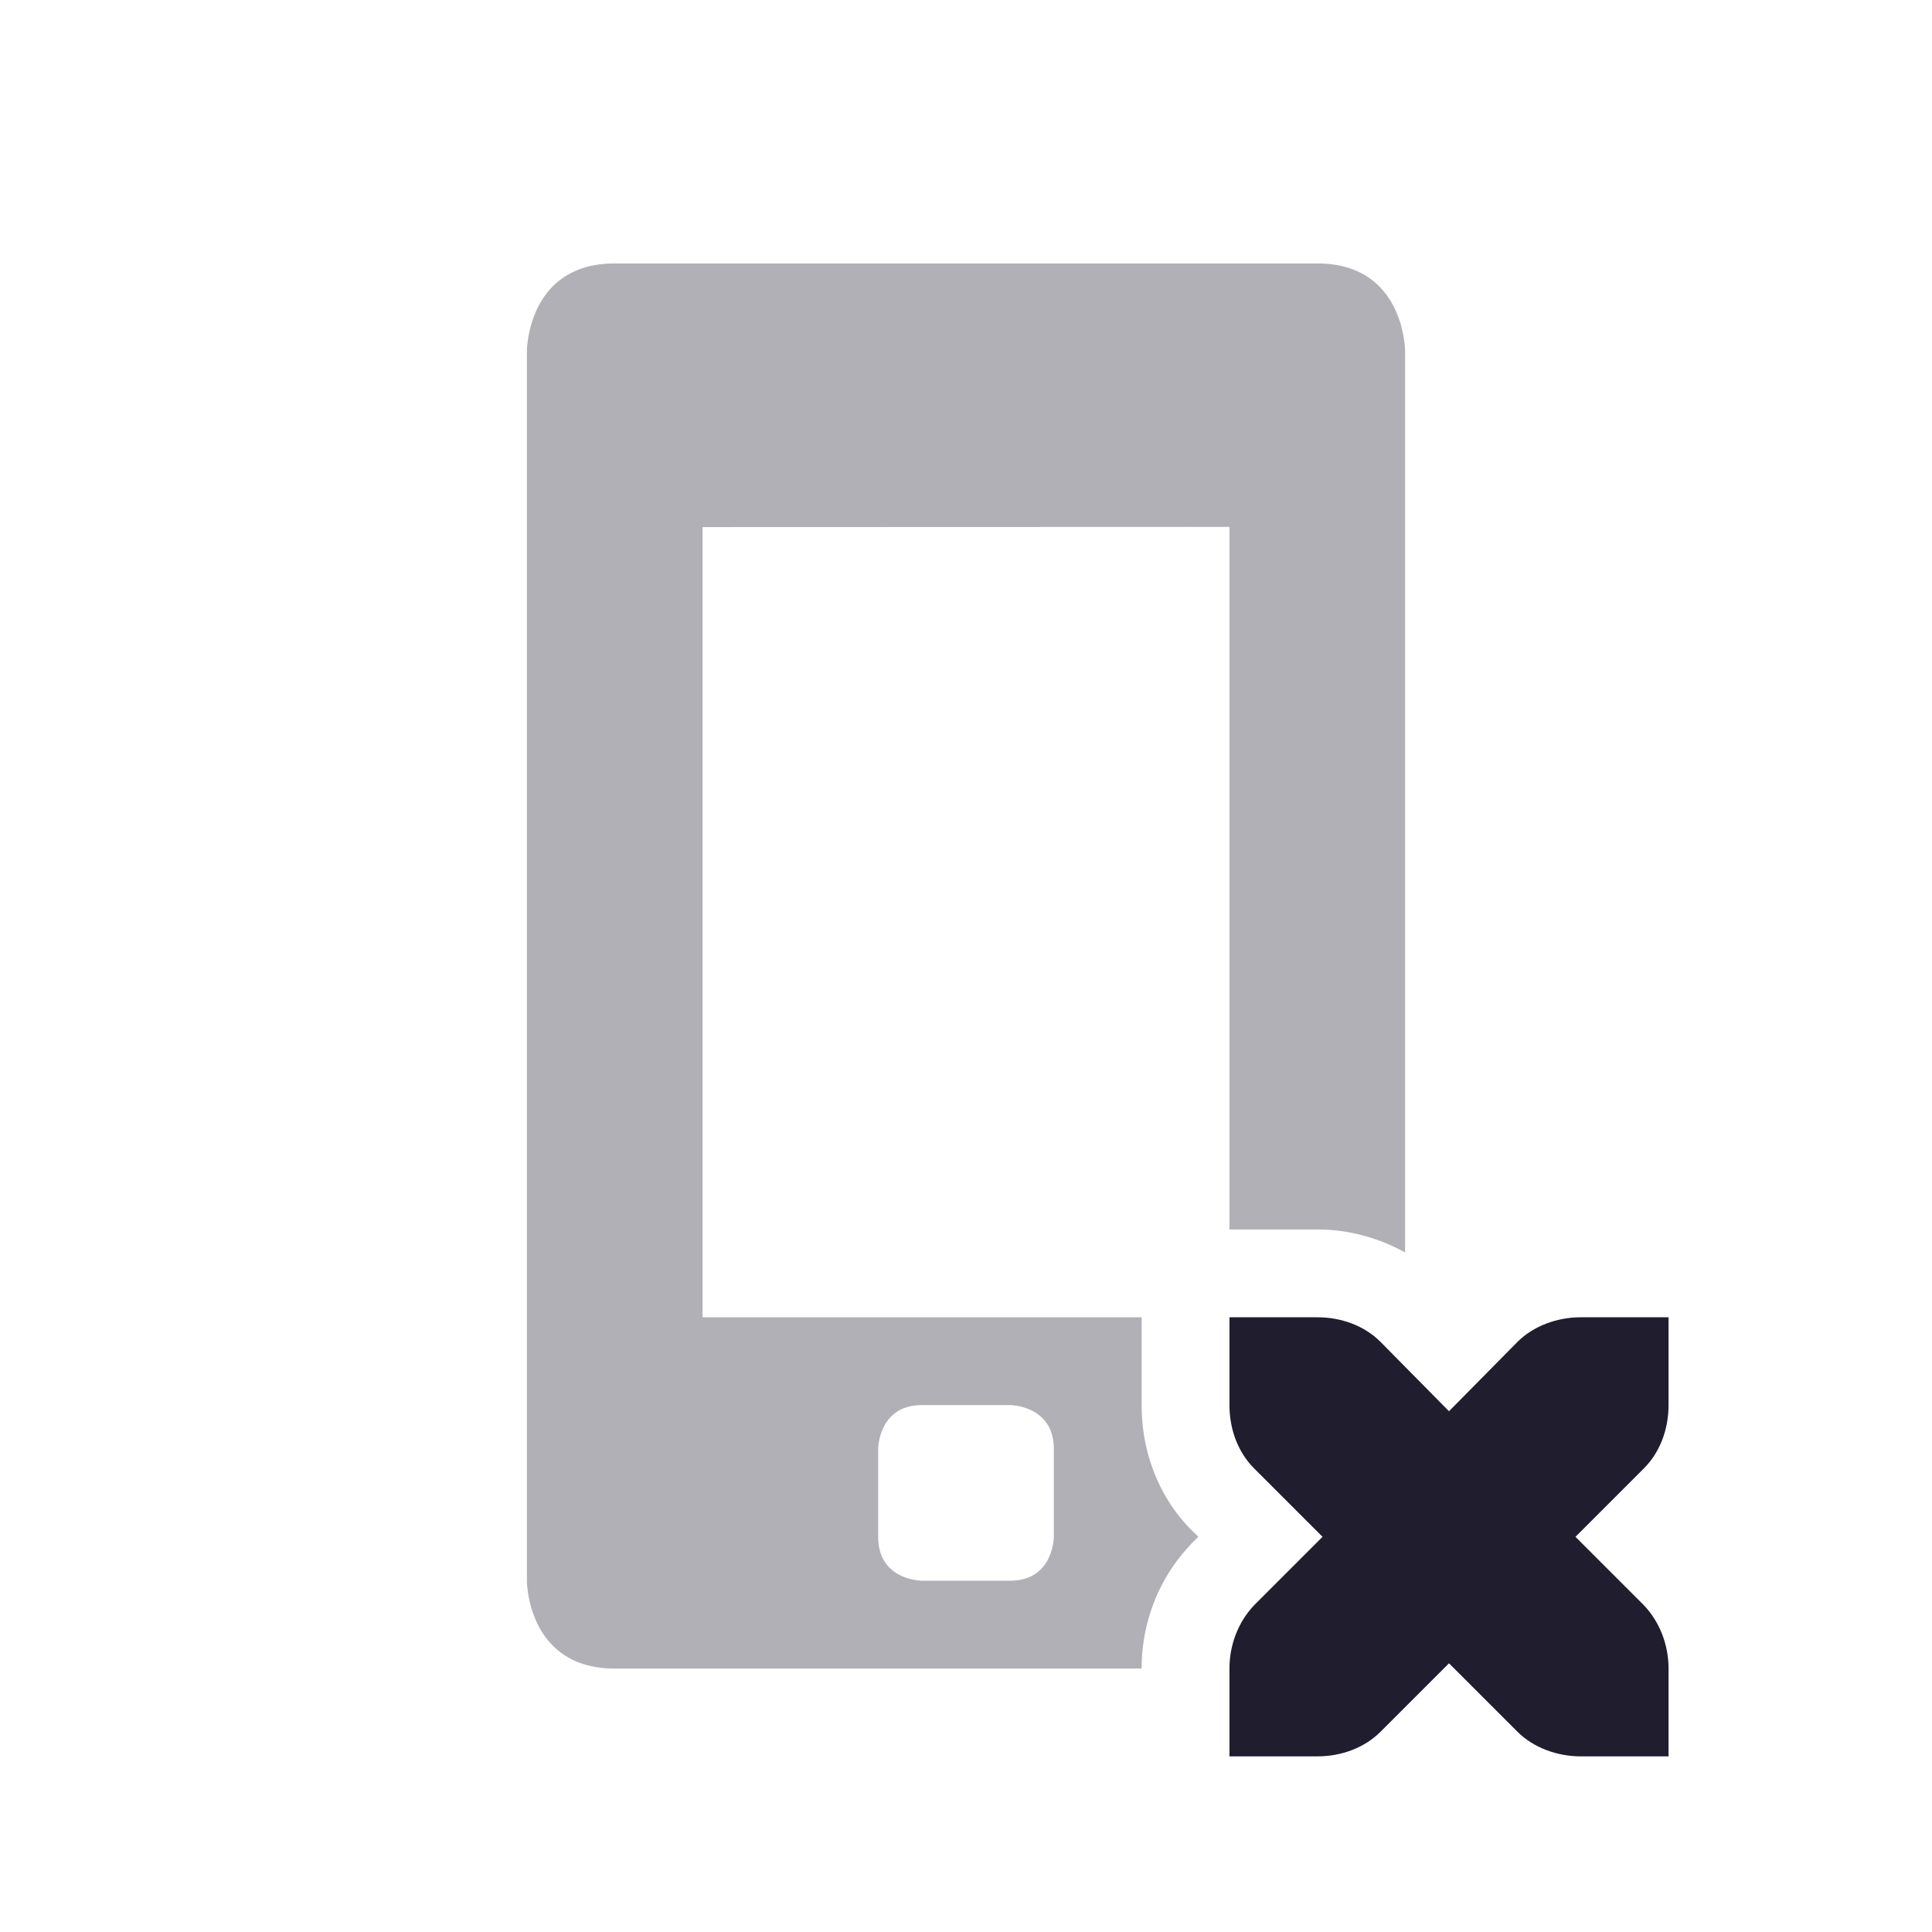 <svg xmlns="http://www.w3.org/2000/svg" width="22" height="22" version="1.1">
 <defs>
  <style id="current-color-scheme" type="text/css">
   .ColorScheme-Text { color:#1f1d2e; } .ColorScheme-Highlight { color:#4285f4; } .ColorScheme-NeutralText { color:#ff9800; } .ColorScheme-PositiveText { color:#4caf50; } .ColorScheme-NegativeText { color:#f44336; }
  </style>
 </defs>
 <path style="fill:currentColor;opacity:.35" class="ColorScheme-Text" d="M 7 3 C 6 3 6 4 6 4 L 6 18 C 6 18 6 19 7 19 L 13 19 C 13 18.483 13.189 17.978 13.555 17.592 A 1 1 0 0 1 13.572 17.572 L 13.646 17.5 L 13.572 17.428 C 13.183 17.038 13 16.518 13 16 L 13 15 L 8 15 L 8 6.002 L 14 6 L 14 14 L 15 14 C 15.347 14 15.691 14.091 16 14.262 L 16 4 C 16 4 16 3 15 3 L 7 3 z M 10.5 16 L 11.5 16 C 11.5 16 12 16 12 16.5 L 12 17.5 C 12 17.5 12 18 11.5 18 L 10.5 18 C 10.5 18 10 18 10 17.5 L 10 16.5 C 10 16.5 10 16 10.5 16 z"/>
 <path style="fill:currentColor" class="ColorScheme-Text" d="m 14,15 v 1 c 0,0.28 0.1,0.54 0.28,0.72 l 0.78,0.78 -0.78,0.78 C 14.1,18.47 14,18.73 14,19 v 1 h 1 c 0.28,0 0.54,-0.1 0.72,-0.28 l 0.78,-0.78 0.78,0.78 C 17.46,19.9 17.73,20 18,20 h 1 v -1 c 0,-0.27 -0.1,-0.53 -0.28,-0.72 L 17.94,17.5 18.72,16.72 C 18.9,16.54 19,16.28 19,16 v -1 h -1 c -0.27,0 -0.54,0.1 -0.72,0.28 L 16.5,16.07 15.72,15.28 C 15.54,15.1 15.28,15 15,15 Z"/>
</svg>
